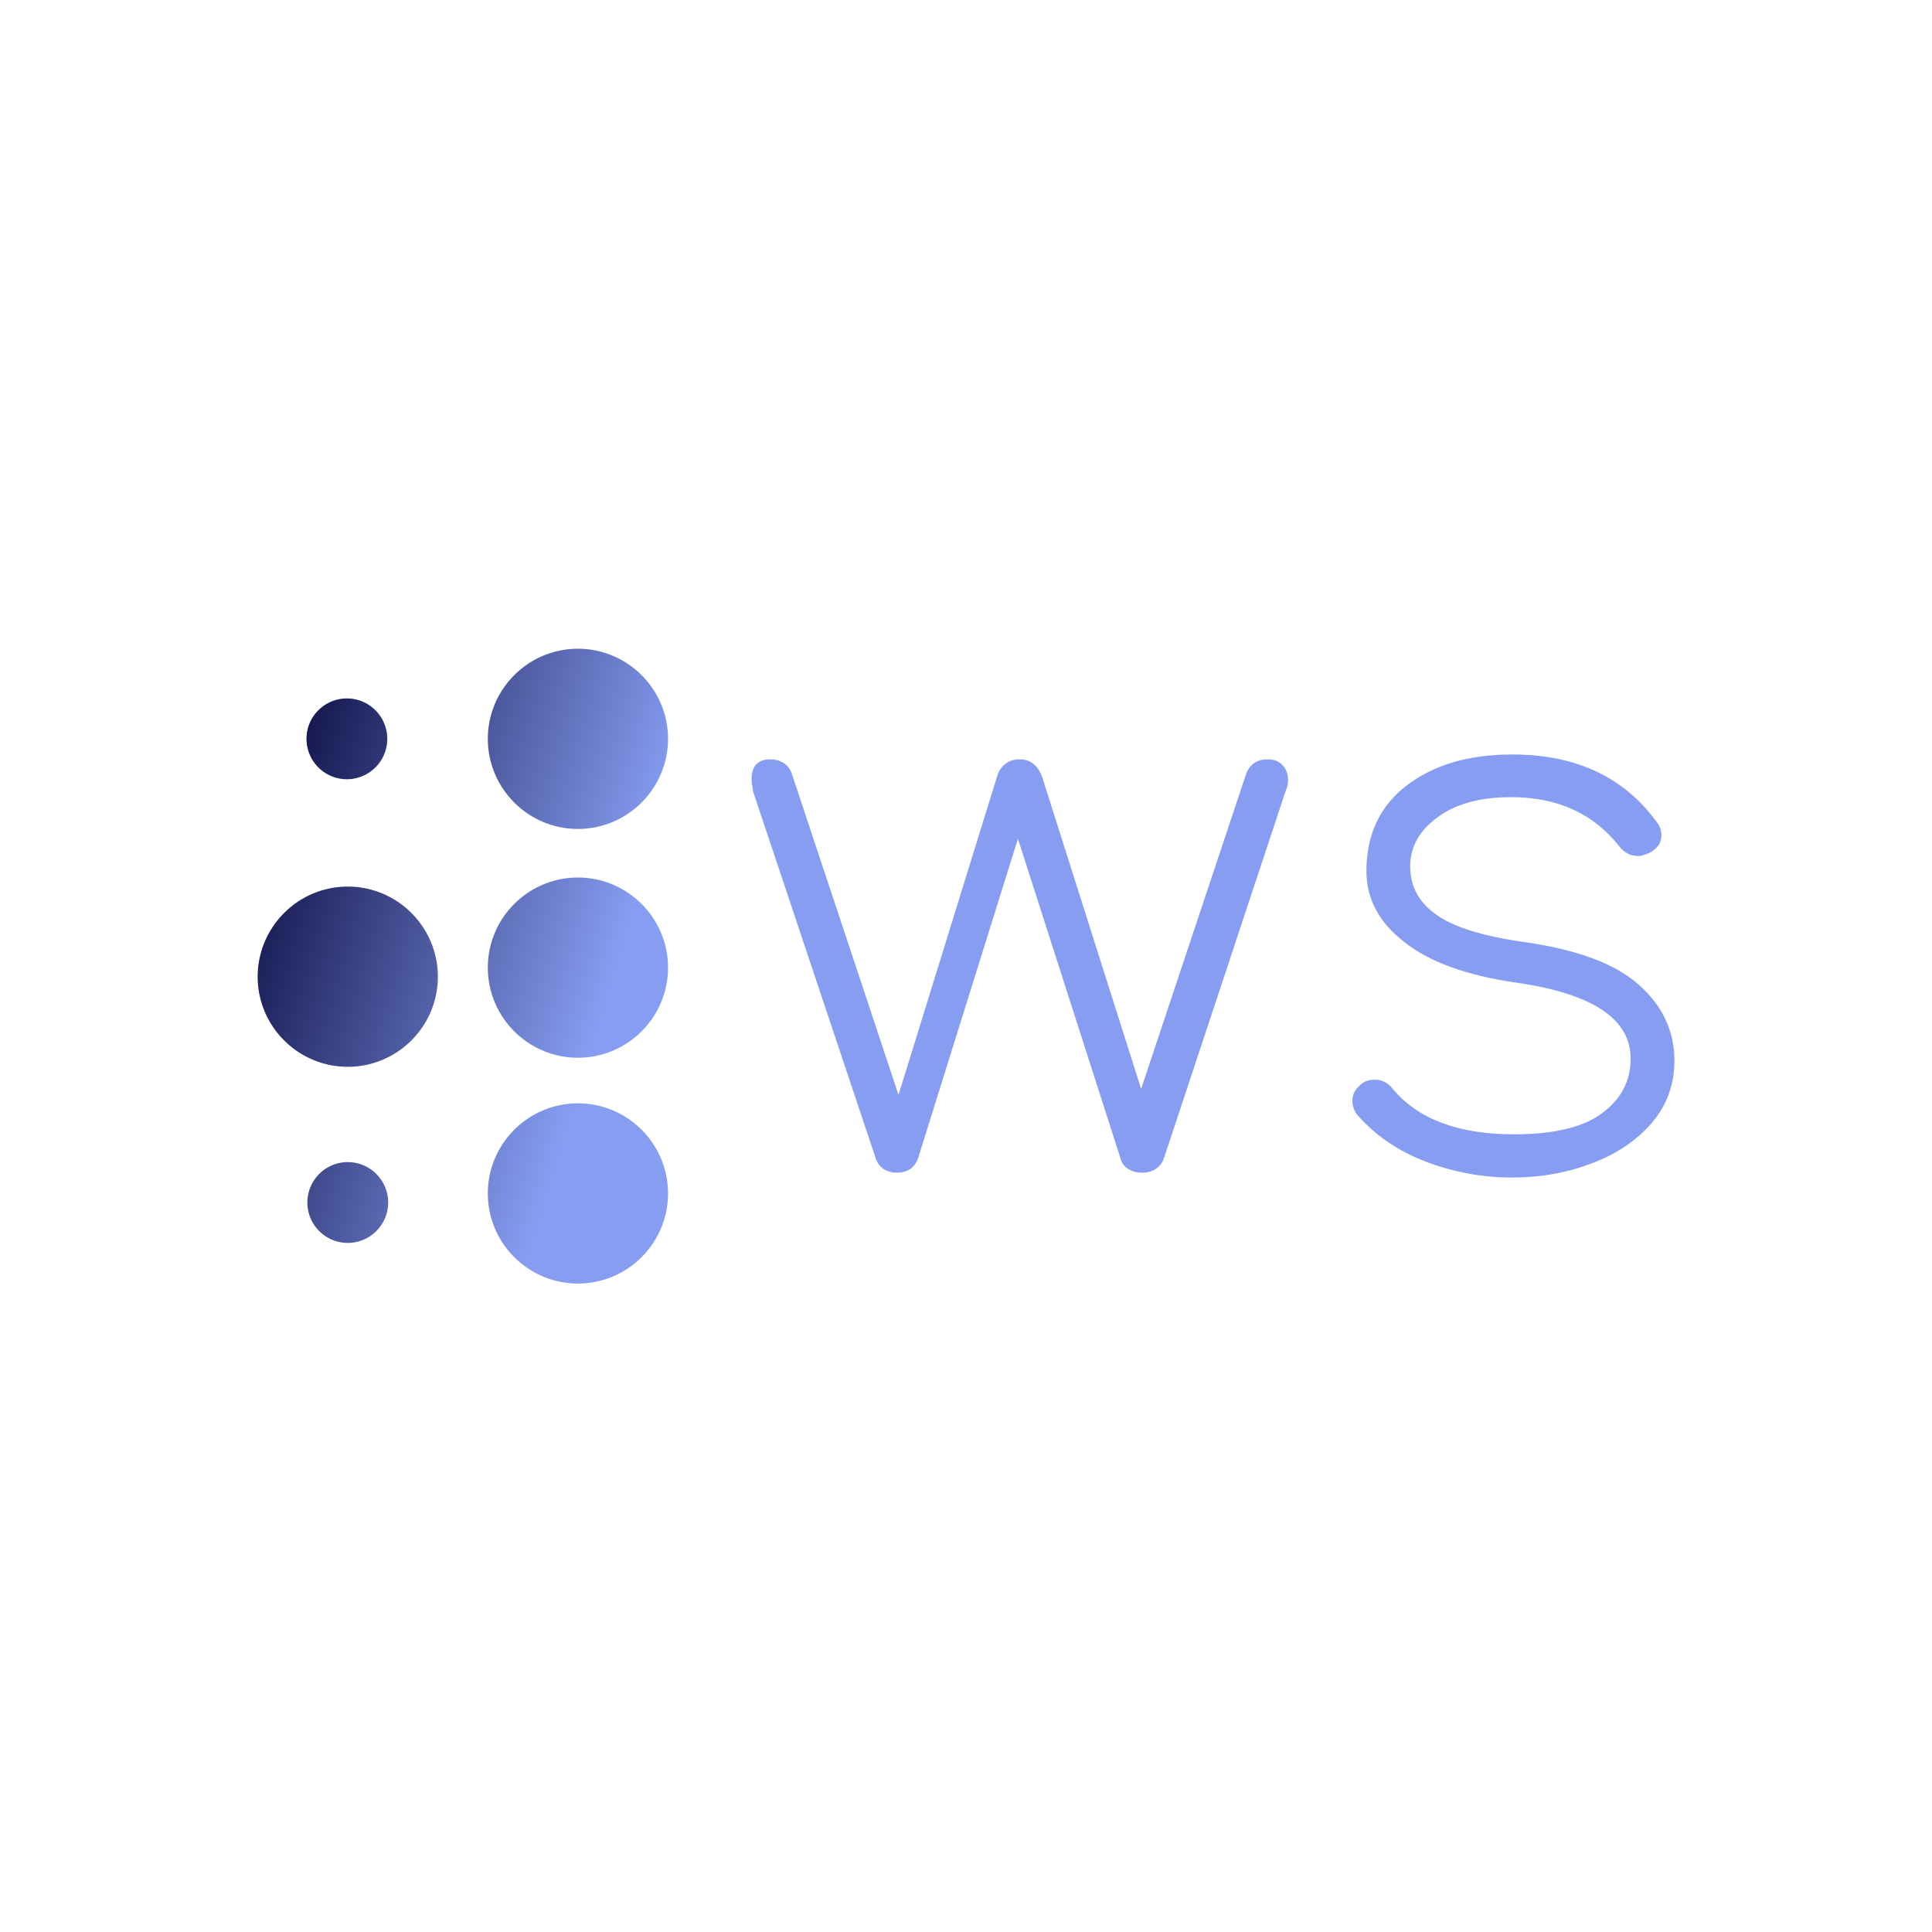 <svg data-v-fde0c5aa="" xmlns="http://www.w3.org/2000/svg" viewBox="0 0 300 300" class="iconLeft"><!----><defs data-v-fde0c5aa=""><!----></defs><rect data-v-fde0c5aa="" fill="#FFFFFF" x="0" y="0" width="300px" height="300px" class="logo-background-square"></rect><defs data-v-fde0c5aa=""><linearGradient data-v-fde0c5aa="" gradientTransform="rotate(25)" id="6a732b5c-fe7d-461c-9a13-a15f2a5c660f" x1="0%" y1="0%" x2="100%" y2="0%"><stop data-v-fde0c5aa="" offset="0%" stop-color="#869DF1" stop-opacity="1"></stop><stop data-v-fde0c5aa="" offset="100%" stop-color="#869DF1" stop-opacity="1"></stop></linearGradient></defs><g data-v-fde0c5aa="" id="df660637-5cb3-4374-94ec-103899756364" fill="url(#6a732b5c-fe7d-461c-9a13-a15f2a5c660f)" transform="matrix(8.39,0,0,8.39,114.35,78.643)"><path d="M9.83 4.68L9.83 4.68Q10.01 4.68 10.11 4.79L10.11 4.79L10.11 4.79Q10.21 4.90 10.21 5.07L10.21 5.07L10.21 5.07Q10.21 5.17 10.16 5.28L10.16 5.28L7.91 12.07L7.91 12.07Q7.87 12.19 7.76 12.26L7.76 12.26L7.76 12.26Q7.66 12.33 7.50 12.33L7.50 12.33L7.50 12.33Q7.36 12.33 7.25 12.26L7.25 12.26L7.25 12.26Q7.14 12.19 7.11 12.07L7.11 12.07L5.21 6.15L3.36 12.07L3.36 12.07Q3.26 12.33 2.97 12.33L2.97 12.33L2.97 12.33Q2.83 12.33 2.72 12.26L2.72 12.26L2.72 12.26Q2.62 12.19 2.58 12.07L2.58 12.07L0.31 5.28L0.31 5.28Q0.28 5.11 0.28 5.05L0.28 5.05L0.28 5.05Q0.28 4.68 0.63 4.68L0.63 4.68L0.63 4.68Q0.76 4.68 0.86 4.74L0.86 4.74L0.86 4.74Q0.97 4.80 1.02 4.93L1.02 4.93L3.00 10.89L4.82 5.01L4.82 5.01Q4.86 4.86 4.97 4.77L4.97 4.77L4.97 4.77Q5.08 4.68 5.24 4.68L5.24 4.68L5.24 4.68Q5.54 4.68 5.66 5.01L5.66 5.01L7.49 10.78L9.44 4.93L9.44 4.93Q9.55 4.68 9.83 4.68L9.83 4.68ZM14.36 4.59L14.36 4.59Q16.13 4.59 17.04 5.85L17.04 5.85L17.04 5.85Q17.12 5.95 17.12 6.09L17.12 6.09L17.12 6.09Q17.12 6.29 16.90 6.41L16.90 6.41L16.90 6.41Q16.76 6.47 16.69 6.47L16.69 6.47L16.69 6.47Q16.48 6.47 16.34 6.29L16.34 6.29L16.34 6.29Q15.62 5.38 14.34 5.38L14.34 5.38L14.34 5.38Q13.48 5.38 12.98 5.75L12.98 5.75L12.98 5.75Q12.47 6.12 12.47 6.66L12.47 6.66L12.47 6.66Q12.47 7.22 12.96 7.56L12.96 7.56L12.96 7.56Q13.44 7.90 14.57 8.06L14.57 8.06L14.57 8.06Q16.06 8.27 16.71 8.86L16.71 8.86L16.71 8.86Q17.36 9.44 17.36 10.26L17.36 10.26L17.36 10.26Q17.36 10.91 16.95 11.40L16.95 11.40L16.95 11.40Q16.53 11.89 15.85 12.15L15.85 12.15L15.85 12.15Q15.16 12.42 14.35 12.42L14.35 12.42L14.35 12.42Q13.54 12.42 12.77 12.13L12.77 12.13L12.77 12.13Q12.00 11.84 11.49 11.26L11.49 11.26L11.49 11.26Q11.40 11.14 11.40 11.00L11.40 11.00L11.40 11.00Q11.40 10.81 11.58 10.68L11.58 10.68L11.58 10.68Q11.66 10.61 11.82 10.61L11.82 10.61L11.82 10.61Q12.01 10.61 12.14 10.77L12.14 10.77L12.14 10.77Q12.84 11.62 14.39 11.62L14.39 11.62L14.39 11.62Q15.50 11.62 16.02 11.23L16.02 11.23L16.02 11.23Q16.55 10.84 16.55 10.22L16.55 10.22L16.55 10.22Q16.55 9.11 14.41 8.81L14.41 8.81L14.41 8.81Q13.05 8.61 12.36 8.06L12.36 8.06L12.36 8.06Q11.66 7.52 11.66 6.75L11.66 6.75L11.66 6.75Q11.66 5.73 12.41 5.16L12.41 5.16L12.41 5.16Q13.16 4.59 14.36 4.59L14.36 4.59Z"></path></g><defs data-v-fde0c5aa=""><linearGradient data-v-fde0c5aa="" gradientTransform="rotate(25)" id="6c841b13-ea9f-48b2-bc28-2ef8f925d65f" x1="0%" y1="0%" x2="100%" y2="0%"><stop data-v-fde0c5aa="" offset="0%" stop-color="#010033" stop-opacity="1"></stop><stop data-v-fde0c5aa="" offset="100%" stop-color="#869DF1" stop-opacity="1"></stop></linearGradient></defs><g data-v-fde0c5aa="" id="f1551118-71f8-4750-8e80-6cb61ebe08e6" stroke="none" fill="url(#6c841b13-ea9f-48b2-bc28-2ef8f925d65f)" transform="matrix(1.329,0,0,1.329,5.421,83.572)"><path d="M63.446 66.03c-5.805 0-10.527 4.723-10.527 10.528 0 5.805 4.723 10.527 10.527 10.527s10.527-4.723 10.527-10.527c.001-5.805-4.722-10.528-10.527-10.528zM36.554 40.705c-5.805 0-10.527 4.723-10.527 10.528 0 5.805 4.723 10.527 10.527 10.527s10.527-4.723 10.527-10.527c0-5.805-4.723-10.528-10.527-10.528zM63.446 39.647c-5.806 0-10.528 4.723-10.528 10.528 0 5.805 4.723 10.527 10.528 10.527 5.805 0 10.527-4.723 10.527-10.527.001-5.805-4.722-10.528-10.527-10.528zM63.446 33.97c5.805 0 10.527-4.723 10.527-10.527 0-5.806-4.723-10.528-10.527-10.528s-10.527 4.723-10.527 10.528c0 5.804 4.723 10.527 10.527 10.527zM36.451 28.163a4.727 4.727 0 0 0 4.721-4.722c0-2.603-2.118-4.72-4.721-4.72s-4.721 2.117-4.721 4.72a4.727 4.727 0 0 0 4.721 4.722zM36.554 72.896a4.726 4.726 0 0 0-4.721 4.72c0 2.604 2.118 4.722 4.721 4.722s4.721-2.118 4.721-4.722a4.727 4.727 0 0 0-4.721-4.72z"></path></g><!----></svg>